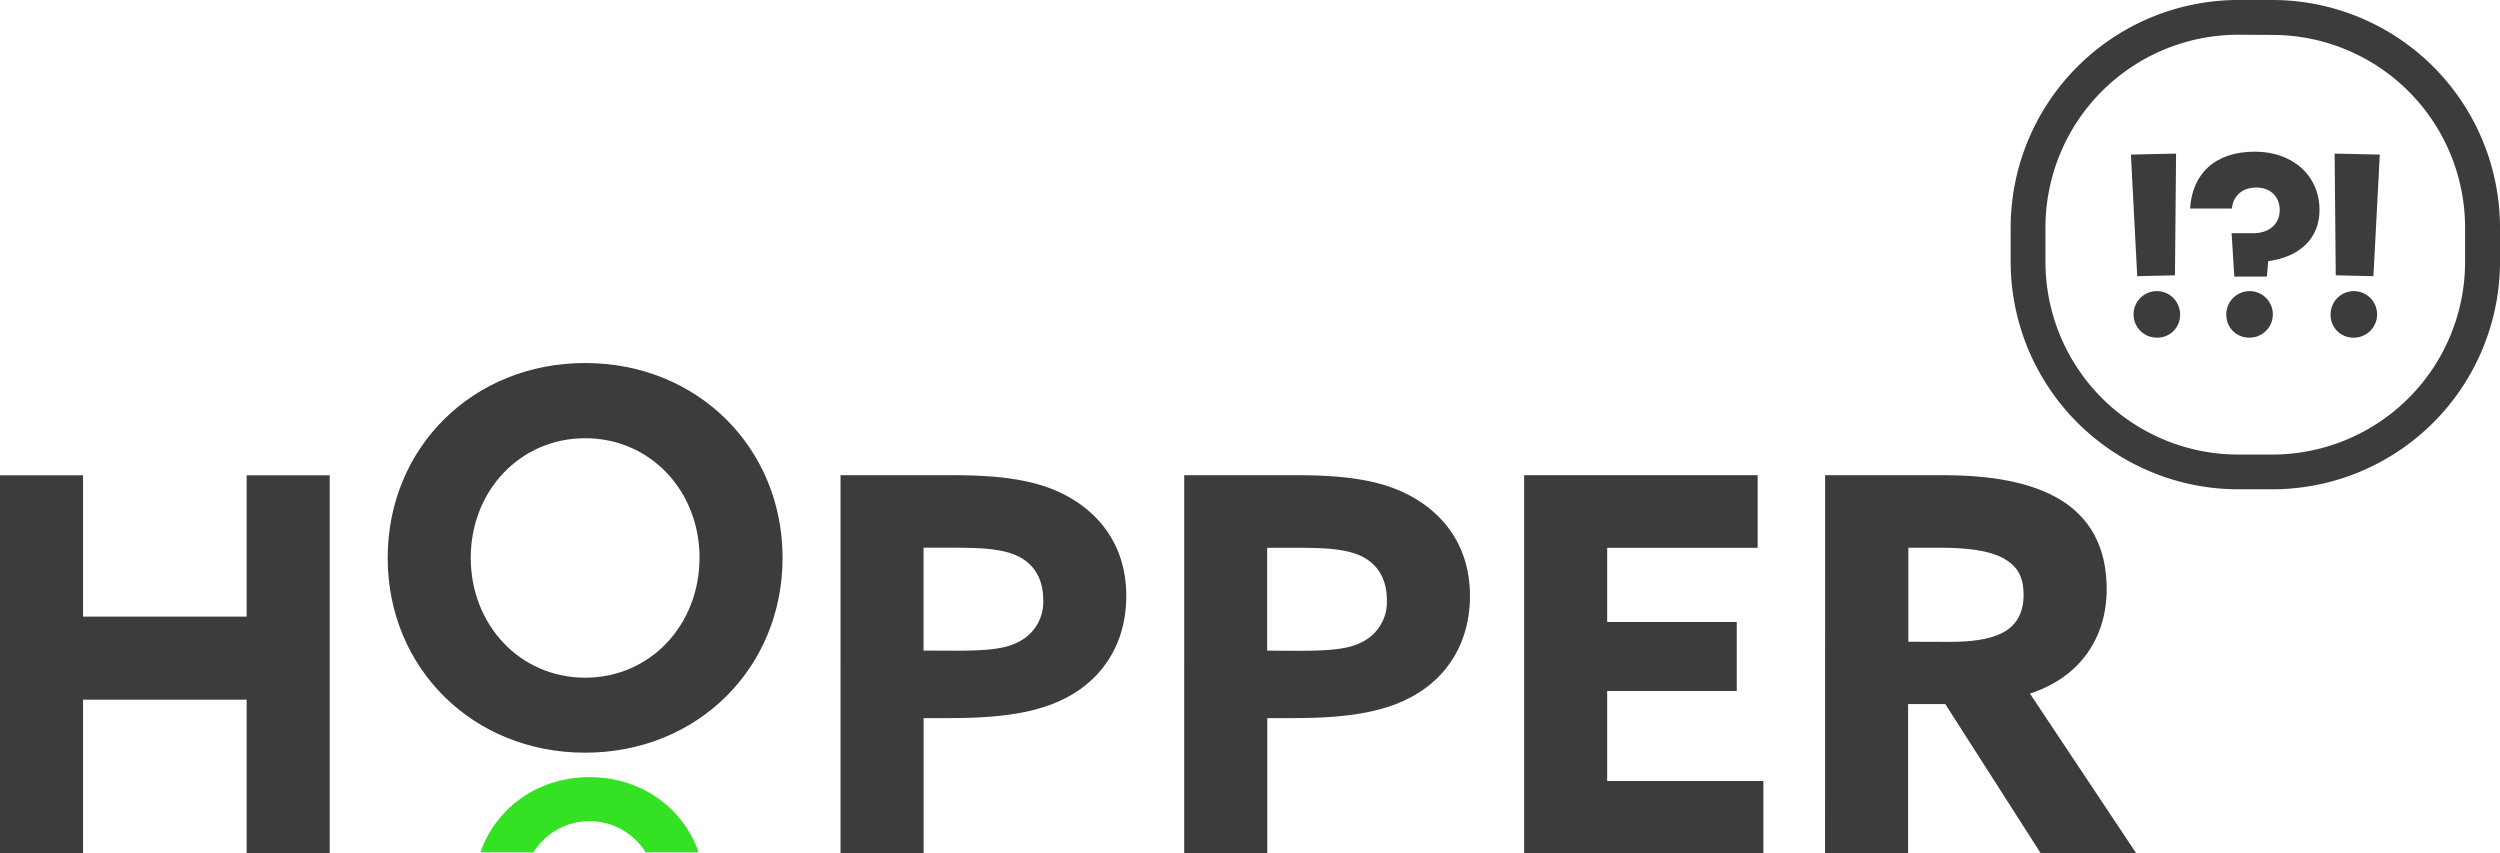 <svg xmlns="http://www.w3.org/2000/svg" viewBox="0 0 605 206.54"><defs><style>.cls-1{fill:#3c3c3b;}.cls-2{fill:#35e223;}</style></defs><title>logo</title><g id="Layer_2" data-name="Layer 2"><g id="Layer_1-2" data-name="Layer 1"><path class="cls-1" d="M203.41,115h27.18c10.87,0,20,1,27.18,4.8,8,4.17,14.79,12,14.79,24.4,0,11.25-5.44,19.34-13.15,23.89-7.08,4.17-16.18,5.69-29.58,5.69h-6.32v32.74h-20.1Zm27.43,42.47c8,0,12.51-.38,15.93-2.28a10.75,10.75,0,0,0,5.69-10c0-5.18-2.27-8.85-6.45-10.75-3.67-1.64-8.6-1.9-15.68-1.9h-6.83v24.9Z"/><path class="cls-1" d="M286.58,115h27.18c10.87,0,20,1,27.18,4.8,8,4.17,14.79,12,14.79,24.4,0,11.25-5.44,19.34-13.15,23.89-7.08,4.17-16.18,5.69-29.58,5.69h-6.32v32.74h-20.1ZM314,157.49c8,0,12.51-.38,15.93-2.28a10.75,10.75,0,0,0,5.69-10c0-5.18-2.28-8.85-6.45-10.75-3.67-1.64-8.6-1.9-15.68-1.9h-6.83v24.9Z"/><path class="cls-1" d="M368.84,115h56.51v17.57H388.94v17.95h31.35v16.69H388.94V189h37.8v17.57h-57.9Z"/><path class="cls-1" d="M441.68,115h28.7c10.87,0,21.11,1.52,28.44,6.07,6.7,4.17,11,11,11,21.49,0,11.76-6.45,21.36-18.58,25.28L517,206.54H493.89l-23.13-36.15h-9v36.15h-20.1Zm30.21,40.33c5.44,0,9.61-.63,12.64-2.15,3.41-1.77,5.18-4.8,5.18-9.23s-1.52-7.08-5.18-9c-3.16-1.64-8.09-2.4-15-2.4h-7.71v22.75Z"/><polygon class="cls-1" points="59.69 115.02 59.69 149.22 20.1 149.22 20.1 115.02 0 115.02 0 206.54 20.1 206.54 20.1 169.32 59.69 169.32 59.69 206.54 79.79 206.54 79.79 115.02 59.69 115.02"/><path class="cls-1" d="M93.82,135c0-26.67,20.6-47.15,47.78-47.15s47.78,20.48,47.78,47.15-20.6,47.15-47.78,47.15S93.82,161.69,93.82,135Zm75.47,0c0-16.18-11.88-28.95-27.68-28.95S113.92,118.84,113.92,135,125.8,164,141.6,164,169.28,151.2,169.28,135Z"/><path class="cls-2" d="M129.08,206.28a16,16,0,0,1,27.18,0h12.82c-3.75-10.78-13.89-18.21-26.41-18.21S120,195.5,116.27,206.28Z"/><path class="cls-1" d="M549.94,115.37h-8.3a52.07,52.07,0,0,1-52-52v-8.3a52.07,52.07,0,0,1,52-52h8.3a52.07,52.07,0,0,1,52,52v8.3A52.07,52.07,0,0,1,549.94,115.37Zm-8.3-110A49.71,49.71,0,0,0,492,55.06v8.3A49.71,49.71,0,0,0,541.64,113h8.3A49.71,49.71,0,0,0,599.6,63.36v-8.3A49.71,49.71,0,0,0,549.94,5.4Z"/><path class="cls-1" d="M549.94,118.41h-8.3a55.12,55.12,0,0,1-55.06-55.06v-8.3A55.12,55.12,0,0,1,541.64,0h8.3A55.12,55.12,0,0,1,605,55.06v8.3A55.12,55.12,0,0,1,549.94,118.41Zm-8.3-110A46.66,46.66,0,0,0,495,55.06v8.3A46.66,46.66,0,0,0,541.64,110h8.3a46.66,46.66,0,0,0,46.61-46.61v-8.3A46.66,46.66,0,0,0,549.94,8.45Z"/><path class="cls-1" d="M540.05,56.44h5.27c3.6,0,6.37-2.06,6.37-5.59,0-3.28-2.25-5.47-5.66-5.47s-5.59,2-5.92,5.08H530c.51-8.3,5.92-13.76,15.69-13.76,9,0,15.63,5.66,15.63,14.15,0,6.82-4.76,11.32-12.41,12.35l-.32,3.73H540.7Z"/><path class="cls-1" d="M538.77,76.31a5.63,5.63,0,1,1,5.59,5.4A5.48,5.48,0,0,1,538.77,76.31Z"/><path class="cls-1" d="M564,76.19a5.63,5.63,0,1,1,5.48,5.52A5.48,5.48,0,0,1,564,76.19Z"/><polygon class="cls-1" points="565.25 66.63 564.98 37.17 575.91 37.41 574.37 66.83 565.25 66.63"/><path class="cls-1" d="M527.58,76.19a5.63,5.63,0,1,0-5.48,5.52A5.48,5.48,0,0,0,527.58,76.19Z"/><polygon class="cls-1" points="526.34 66.63 526.61 37.17 515.68 37.41 517.21 66.83 526.34 66.63"/></g></g></svg>